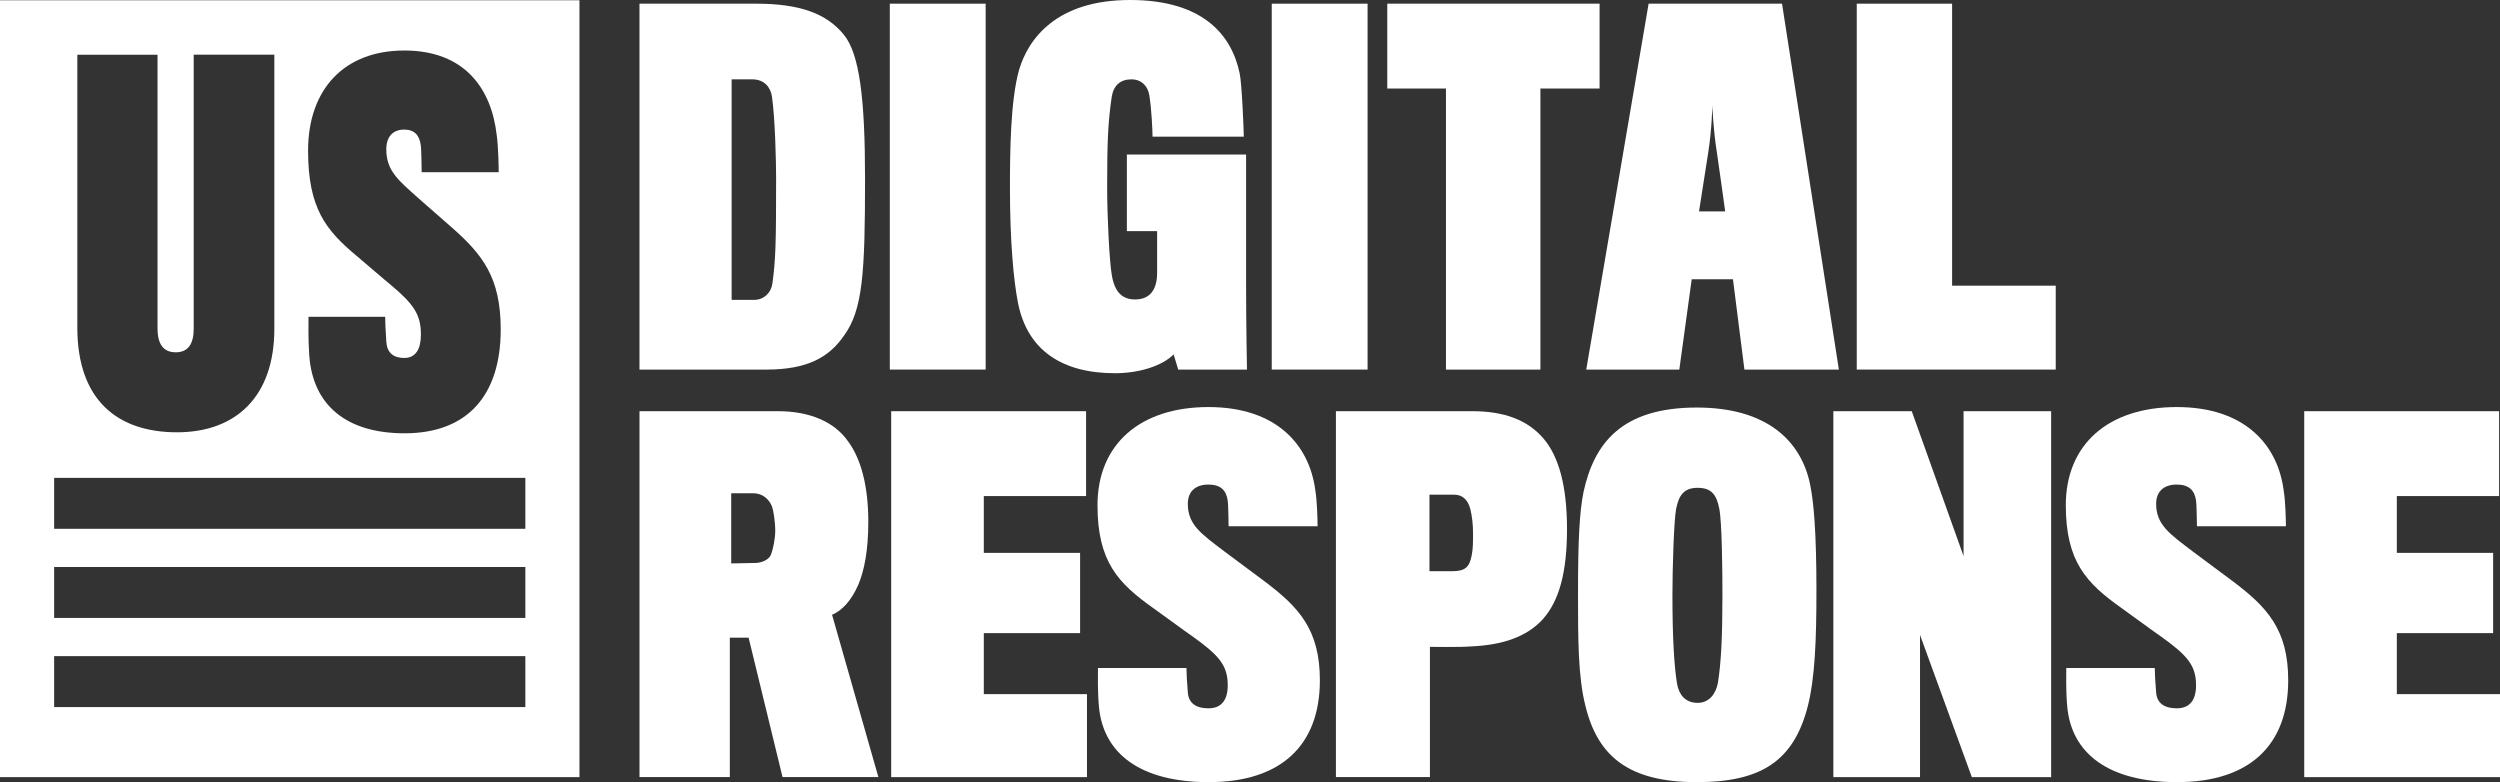 <?xml version="1.0" encoding="UTF-8"?><svg id="Layer_1" xmlns="http://www.w3.org/2000/svg" viewBox="0 0 829 259.36"><rect x="0" y="0" width="829" height="259.36" fill="#333333" stroke="none"/><defs><style>.cls-1{fill:#fff;}</style></defs><path class="cls-1" d="m254.17,122.55h-42.12V1.22h38.62c14.44,0,23.41,3.19,29.19,10.34,5.17,6.39,6.99,21.13,6.99,47.74,0,31.32-.76,43.48-6.99,52-5.02,7.3-12.31,11.25-25.7,11.25h.01Zm3.19-63.4c0-4.87-.3-19.61-1.37-27.06-.46-3.19-2.58-5.78-6.54-5.78h-6.84v73.13h7.45c3.19,0,5.63-2.28,6.08-5.47,1.06-7.91,1.22-13.08,1.22-34.82Z"/><path class="cls-1" d="m295.06,122.55V1.22h31.78v121.33h-31.78Z"/><path class="cls-1" d="m390.7,122.55l-1.52-5.02c-3.8,3.8-11.4,6.23-19.46,6.23-17.33,0-29.19-7.45-32.23-23.72-1.37-7.15-2.59-19.92-2.59-37.55,0-12.16.15-29.19,3.04-39.38,3.04-10.19,12.32-23.11,36.79-23.11s33.75,11.86,36.34,24.33c.76,3.34,1.37,19.31,1.37,20.98h-30.26c0-1.82-.3-8.97-1.06-13.68-.46-3.04-2.59-5.32-5.93-5.32-3.65,0-5.93,1.98-6.54,5.78-1.22,8.36-1.52,14.44-1.52,30.26,0,9.58.76,24.33,1.52,28.74.91,5.63,3.34,8.21,7.75,8.21,4.87,0,7.3-3.19,7.3-8.82v-13.84h-10.03v-25.39h39.53v42.88c0,13.99.3,28.43.3,28.43h-22.81l.01-.01Z"/><path class="cls-1" d="m421.71,122.55V1.22h31.78v121.33h-31.78Z"/><path class="cls-1" d="m510.8,29.35v93.2h-31.32V29.35h-19.46V1.22h70.4v28.13h-19.62Z"/><path class="cls-1" d="m556.86,122.55h-30.86L546.68,1.22h44.24l18.85,121.33h-31.32l-3.8-29.95h-13.68l-4.11,29.95Zm12.47-71.92c-1.22-7.45-1.52-15.66-1.52-15.66,0,0-.15,8.06-1.37,15.66-.46,3.04-3.04,19.46-3.04,19.46h8.67s-2.28-16.57-2.74-19.46Z"/><path class="cls-1" d="m615.7,122.55V1.22h31.62v93.51h34.36v27.82h-65.99.01Z"/><path class="cls-1" d="m284.58,193.98c-2.43,5.47-5.47,8.51-8.67,9.88l15.36,53.82h-31.78l-11.25-46.22h-6.23v46.22h-29.95v-121.33h45.92c10.49,0,18.7,3.5,23.26,10.03,4.26,5.78,6.69,14.75,6.69,26.61,0,9.73-1.37,16.27-3.34,20.98l-.01.01Zm-28.58-26c-.91-2.43-3.19-4.41-6.08-4.41h-7.45v23.26c.3,0,7.91-.15,7.91-.15,2.13,0,4.71-1.06,5.32-2.89.61-1.52,1.37-5.17,1.37-7.75,0-3.04-.61-6.84-1.06-8.06h-.01Z"/><path class="cls-1" d="m295.52,257.69v-121.33h64.62v28.13h-33.91v18.85h31.93v26.61h-31.93v20.22h34.21v27.52h-64.92 0Z"/><path class="cls-1" d="m400.88,259.36c-22.5,0-35.12-9.27-36.49-25.24-.46-5.02-.3-10.8-.3-12.62h29.34c0,1.37.15,4.71.46,8.21.3,3.5,2.74,5.17,6.84,5.17,4.41,0,6.39-2.89,6.39-7.6,0-6.54-2.74-9.88-11.71-16.27-1.82-1.22-9.43-6.84-13.08-9.43-11.56-8.21-18.4-15.36-18.4-34.06,0-20.22,14.14-32.54,36.79-32.54s33.45,12.62,35.43,27.52c.61,3.5.76,10.19.76,12.01h-29.5c0-1.37-.15-8.06-.3-8.51-.46-3.34-2.28-5.32-6.39-5.32s-6.84,2.13-6.84,6.39c0,6.99,4.56,10.03,12.16,15.81,2.74,1.98,10.95,8.21,13.08,9.73,11.56,8.67,18.55,16.12,18.55,32.99,0,21.44-12.77,33.75-36.79,33.75l-0.0.01Z"/><path class="cls-1" d="m511.56,205.38c-5.32,5.78-13.23,8.51-23.72,8.97-3.34.3-13.68.15-13.68.15v43.18h-31.17v-121.33h45.16c10.64,0,18.4,2.89,23.72,9.12,5.02,5.93,7.75,15.66,7.75,29.95s-2.58,23.87-8.06,29.95v.01Zm-24.02-36.64c-.76-2.74-2.28-4.71-5.47-4.71h-8.06v25.39h7.45c4.41,0,5.78-1.37,6.54-5.17.46-2.43.46-4.26.46-7.3s-.3-5.63-.91-8.21l-.01 0Z"/><path class="cls-1" d="m600.35,161.29c1.06,5.32,1.98,15.2,1.98,34.36,0,16.42-.46,29.04-2.89,38.62-4.71,18.24-15.66,25.09-36.79,25.09-22.35,0-32.84-8.36-36.95-25.39-2.43-9.58-2.43-22.2-2.43-37.25,0-17.18.46-26.91,1.83-33.6,3.5-15.97,12.47-27.98,37.55-27.98,22.96,0,34.82,10.8,37.71,26.15l-.01 0Zm-30.71,65.23c1.06-6.54,1.52-14.9,1.52-29.34,0-8.06-.15-24.17-1.06-28.58-.91-4.56-2.59-6.84-7.15-6.84s-6.23,2.43-7.15,6.99c-.76,4.11-1.22,20.22-1.22,28.43,0,14.75.61,23.87,1.52,29.5.61,3.5,2.59,6.39,6.84,6.39,3.95,0,6.08-3.19,6.69-6.54l.01-.01Z"/><path class="cls-1" d="m653.86,257.69l-17.18-47.13v47.13h-28.74v-121.33h26l17.18,48.04v-48.04h29.04v121.33h-26.3Z"/><path class="cls-1" d="m721.97,259.36c-22.5,0-35.12-9.27-36.49-25.24-.46-5.02-.3-10.8-.3-12.62h29.34c0,1.37.15,4.71.46,8.21.3,3.5,2.74,5.17,6.84,5.17,4.41,0,6.39-2.89,6.39-7.6,0-6.54-2.74-9.88-11.71-16.27-1.83-1.22-9.43-6.84-13.08-9.43-11.56-8.21-18.4-15.36-18.4-34.06,0-20.22,14.14-32.54,36.8-32.54s33.45,12.62,35.43,27.52c.61,3.5.76,10.19.76,12.01h-29.5c0-1.37-.15-8.06-.3-8.51-.46-3.34-2.28-5.32-6.39-5.32s-6.84,2.13-6.84,6.39c0,6.99,4.56,10.03,12.16,15.81,2.74,1.98,10.95,8.21,13.08,9.73,11.55,8.67,18.55,16.12,18.55,32.99,0,21.44-12.77,33.75-36.8,33.75v.01Z"/><path class="cls-1" d="m764.08,257.69v-121.33h64.62v28.13h-33.91v18.85h31.93v26.61h-31.93v20.22h34.21v27.52h-64.92Z"/><path class="cls-1" d="m0,.08v257.61h192.15V.08H0Zm134.02,16.66c20.28,0,28.98,12.88,30.69,28.09.53,3.57.66,10.4.66,12.26h-25.55c0-1.4-.13-8.22-.26-8.69-.4-3.41-1.98-5.43-5.53-5.43s-5.93,2.17-5.93,6.52c0,7.14,3.95,10.24,10.54,16.14,2.37,2.02,9.48,8.38,11.33,9.93,10.01,8.84,16.07,16.45,16.07,33.67,0,21.88-11.06,34.45-31.87,34.45-19.49,0-30.43-9.47-31.61-25.76-.39-5.12-.26-11.02-.26-12.88h25.42c0,1.4.13,4.81.39,8.38s2.37,5.28,5.93,5.28c3.82,0,5.53-2.95,5.53-7.76,0-6.67-2.37-10.09-10.14-16.6-1.58-1.24-8.17-6.98-11.33-9.62-10.01-8.38-15.94-15.67-15.94-34.76,0-20.64,12.25-33.21,31.87-33.21l-.01-.01Zm-108.39,1.4h26.61v90.77c0,5.43,2.11,7.91,6.06,7.91s5.93-2.64,5.93-7.76V18.13h26.74v90.93c0,22.34-12.64,34.29-32.27,34.29s-33.06-10.55-33.06-34.76V18.13l-.01.01Zm148.58,216.33H17.95v-16.89h156.26v16.89l0-0Zm0-29.56H17.95v-16.89h156.26v16.89h0Zm0-29.56H17.95v-16.89h156.26v16.89h0Z"/></svg>
